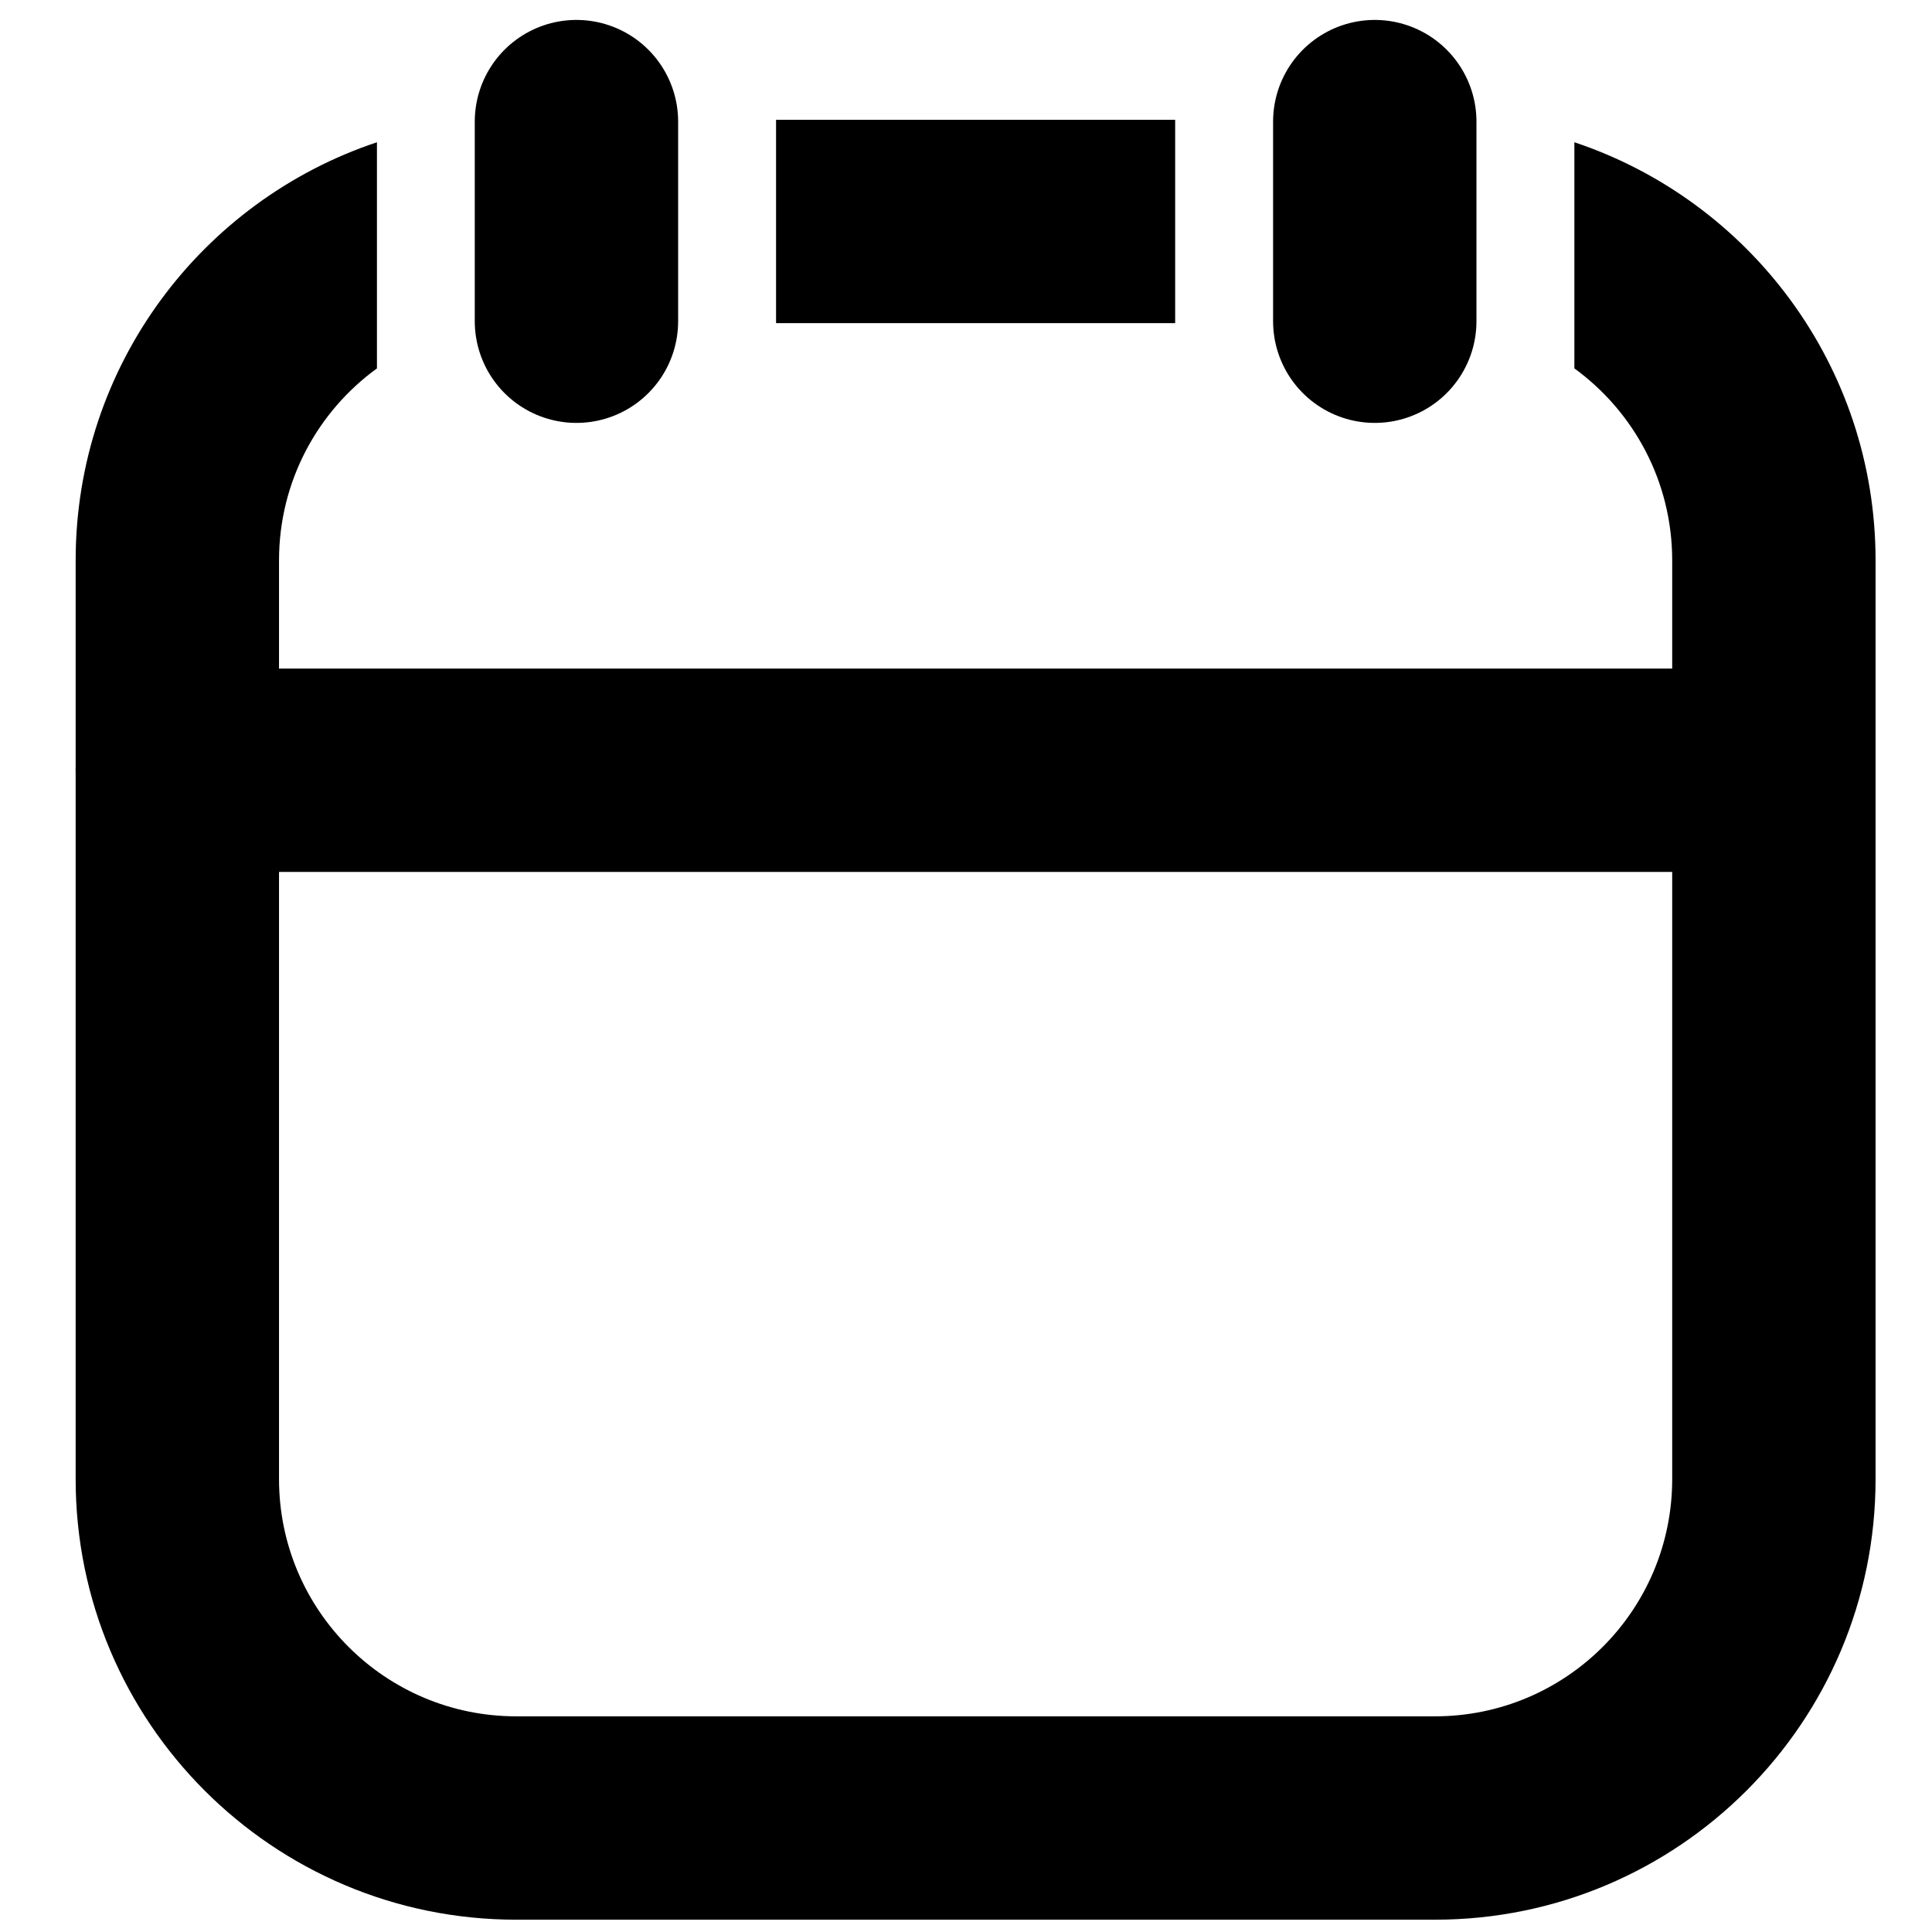 <svg width="19" height="19" viewBox="0 0 19 19" fill="none" xmlns="http://www.w3.org/2000/svg">
<path d="M16.66 7.575H1.744" stroke="black" stroke-width="2" stroke-linecap="round" stroke-linejoin="round"/>
<path d="M5.669 3.159V1.196" stroke="black" stroke-width="2" stroke-linecap="round" stroke-linejoin="round"/>
<path d="M13.52 3.159V1.196" stroke="black" stroke-width="2" stroke-linecap="round" stroke-linejoin="round"/>
<path fill-rule="evenodd" clip-rule="evenodd" d="M11.557 1.178H7.632V3.178H11.557V1.178ZM15.483 3.623C16.066 4.047 16.445 4.735 16.445 5.511V14.546C16.445 15.835 15.401 16.879 14.112 16.879H5.077C3.789 16.879 2.744 15.835 2.744 14.546V5.511C2.744 4.735 3.123 4.047 3.707 3.623V1.399C1.985 1.973 0.744 3.597 0.744 5.511V14.546C0.744 16.939 2.684 18.879 5.077 18.879H14.112C16.505 18.879 18.445 16.939 18.445 14.546V5.511C18.445 3.597 17.204 1.973 15.483 1.399V3.623Z" fill="black"/>
</svg>
